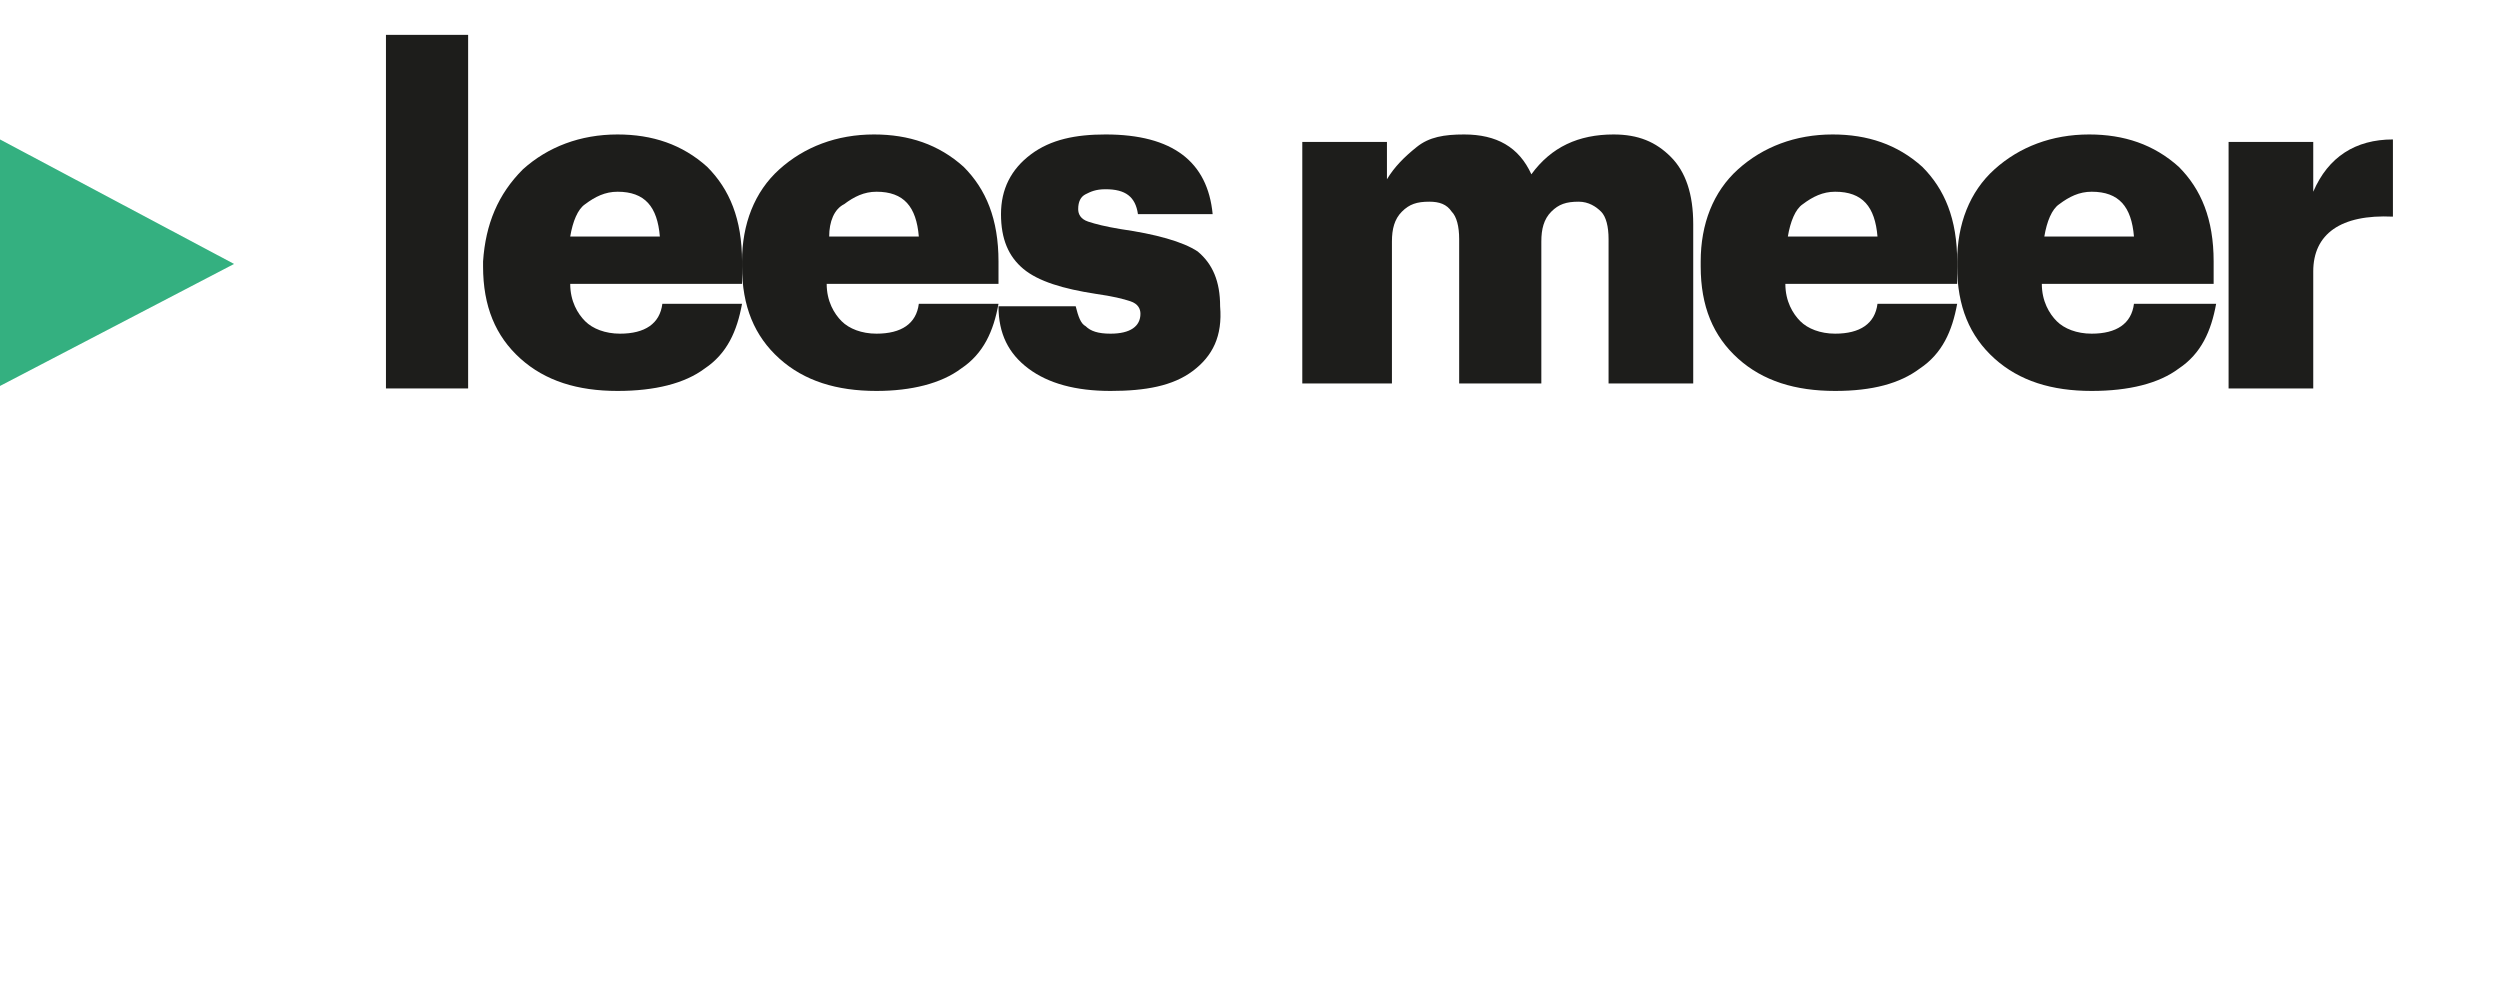 <?xml version="1.0" encoding="utf-8"?>
<!-- Generator: Adobe Illustrator 24.0.0, SVG Export Plug-In . SVG Version: 6.00 Build 0)  -->
<svg version="1.1" id="Laag_1" xmlns="http://www.w3.org/2000/svg" xmlns:xlink="http://www.w3.org/1999/xlink" x="0px" y="0px"
	 width="100.4px" height="39.6px" viewBox="0 0 100.4 39.6" style="enable-background:new 0 0 100.4 39.6;" xml:space="preserve">
<style type="text/css">
	.st0{clip-path:url(#SVGID_1_);}
	.st1{fill:#1D1D1B;}
	.st2{fill:#34B080;}
</style>
<g>
	<defs>
		<rect id="SVGID_3_" width="127" height="20.3"/>
	</defs>
	<clipPath id="SVGID_1_">
		<use xlink:href="#SVGID_3_"  style="overflow:visible;"/>
	</clipPath>
	<g class="st0">
		<path class="st1" d="M15.5,15.5V1.4h3.3v14.2H15.5z"/>
		<path class="st1" d="M24.8,15.7c-1.6,0-2.9-0.4-3.9-1.3c-1-0.9-1.5-2.1-1.5-3.7v-0.2C19.5,9,20,7.8,21,6.8c1-0.9,2.3-1.4,3.8-1.4
			c1.4,0,2.6,0.4,3.6,1.3c0.9,0.9,1.4,2.1,1.4,3.8v0.9h-6.9c0,0.7,0.3,1.2,0.6,1.5s0.8,0.5,1.4,0.5c1,0,1.6-0.4,1.7-1.2h3.2
			c-0.2,1.1-0.6,2-1.5,2.6C27.5,15.4,26.3,15.7,24.8,15.7z M22.9,9.5h3.6c-0.1-1.2-0.6-1.8-1.7-1.8c-0.5,0-0.9,0.2-1.3,0.5
			C23.2,8.4,23,8.9,22.9,9.5z"/>
		<path class="st1" d="M35.2,15.7c-1.6,0-2.9-0.4-3.9-1.3c-1-0.9-1.5-2.1-1.5-3.7v-0.2c0-1.5,0.5-2.8,1.5-3.7c1-0.9,2.3-1.4,3.8-1.4
			c1.4,0,2.6,0.4,3.6,1.3c0.9,0.9,1.4,2.1,1.4,3.8v0.9h-6.9c0,0.7,0.3,1.2,0.6,1.5s0.8,0.5,1.4,0.5c1,0,1.6-0.4,1.7-1.2h3.2
			c-0.2,1.1-0.6,2-1.5,2.6C37.8,15.4,36.6,15.7,35.2,15.7z M33.3,9.5h3.6c-0.1-1.2-0.6-1.8-1.7-1.8c-0.5,0-0.9,0.2-1.3,0.5
			C33.5,8.4,33.3,8.9,33.3,9.5z"/>
		<path class="st1" d="M47.9,14.9c-0.8,0.6-1.9,0.8-3.3,0.8s-2.5-0.3-3.3-0.9s-1.2-1.4-1.2-2.5h3.1c0.1,0.4,0.2,0.7,0.4,0.8
			c0.2,0.2,0.5,0.3,1,0.3c0.8,0,1.2-0.3,1.2-0.8c0-0.2-0.1-0.4-0.4-0.5c-0.3-0.1-0.7-0.2-1.4-0.3c-1.3-0.2-2.3-0.5-2.9-1
			c-0.6-0.5-0.9-1.2-0.9-2.2c0-1,0.4-1.8,1.2-2.4c0.8-0.6,1.8-0.8,3-0.8c2.7,0,4.1,1.1,4.3,3.2h-3c-0.1-0.7-0.5-1-1.3-1
			c-0.4,0-0.6,0.1-0.8,0.2c-0.2,0.1-0.3,0.3-0.3,0.6c0,0.2,0.1,0.4,0.4,0.5s0.7,0.2,1.3,0.3c1.4,0.2,2.5,0.5,3.1,0.9
			c0.6,0.5,0.9,1.2,0.9,2.2C49.1,13.5,48.7,14.3,47.9,14.9z"/>
		<path class="st1" d="M52.3,15.5V5.7h3.4v1.5c0.3-0.5,0.7-0.9,1.2-1.3s1.1-0.5,1.9-0.5c1.3,0,2.2,0.5,2.7,1.6
			c0.8-1.1,1.9-1.6,3.3-1.6c1,0,1.7,0.3,2.3,0.9c0.6,0.6,0.9,1.5,0.9,2.7v6.4h-3.4V9.6c0-0.5-0.1-0.9-0.3-1.1s-0.5-0.4-0.9-0.4
			c-0.5,0-0.8,0.1-1.1,0.4c-0.3,0.3-0.4,0.7-0.4,1.2v5.7h-3.3V9.6c0-0.5-0.1-0.9-0.3-1.1c-0.2-0.3-0.5-0.4-0.9-0.4
			c-0.5,0-0.8,0.1-1.1,0.4c-0.3,0.3-0.4,0.7-0.4,1.2v5.7H52.3z"/>
		<path class="st1" d="M73.7,15.7c-1.6,0-2.9-0.4-3.9-1.3s-1.5-2.1-1.5-3.7v-0.2c0-1.5,0.5-2.8,1.5-3.7c1-0.9,2.3-1.4,3.8-1.4
			c1.4,0,2.6,0.4,3.6,1.3c0.9,0.9,1.4,2.1,1.4,3.8v0.9h-6.9c0,0.7,0.3,1.2,0.6,1.5s0.8,0.5,1.4,0.5c1,0,1.6-0.4,1.7-1.2h3.2
			c-0.2,1.1-0.6,2-1.5,2.6C76.3,15.4,75.2,15.7,73.7,15.7z M71.8,9.5h3.6c-0.1-1.2-0.6-1.8-1.7-1.8c-0.5,0-0.9,0.2-1.3,0.5
			C72.1,8.4,71.9,8.9,71.8,9.5z"/>
		<path class="st1" d="M84,15.7c-1.6,0-2.9-0.4-3.9-1.3c-1-0.9-1.5-2.1-1.5-3.7v-0.2c0-1.5,0.5-2.8,1.5-3.7c1-0.9,2.3-1.4,3.8-1.4
			c1.4,0,2.6,0.4,3.6,1.3c0.9,0.9,1.4,2.1,1.4,3.8v0.9h-6.9c0,0.7,0.3,1.2,0.6,1.5s0.8,0.5,1.4,0.5c1,0,1.6-0.4,1.7-1.2H89
			c-0.2,1.1-0.6,2-1.5,2.6C86.7,15.4,85.5,15.7,84,15.7z M82.1,9.5h3.6c-0.1-1.2-0.6-1.8-1.7-1.8c-0.5,0-0.9,0.2-1.3,0.5
			C82.4,8.4,82.2,8.9,82.1,9.5z"/>
		<path class="st1" d="M89.5,15.5V5.7h3.4v2c0.6-1.4,1.7-2.1,3.2-2.1v3.1c-2.1-0.1-3.2,0.7-3.2,2.2v4.7H89.5z"/>
	</g>
</g>
<polygon class="st2" points="0,15.5 9.4,10.6 0,5.6 "/>
</svg>
